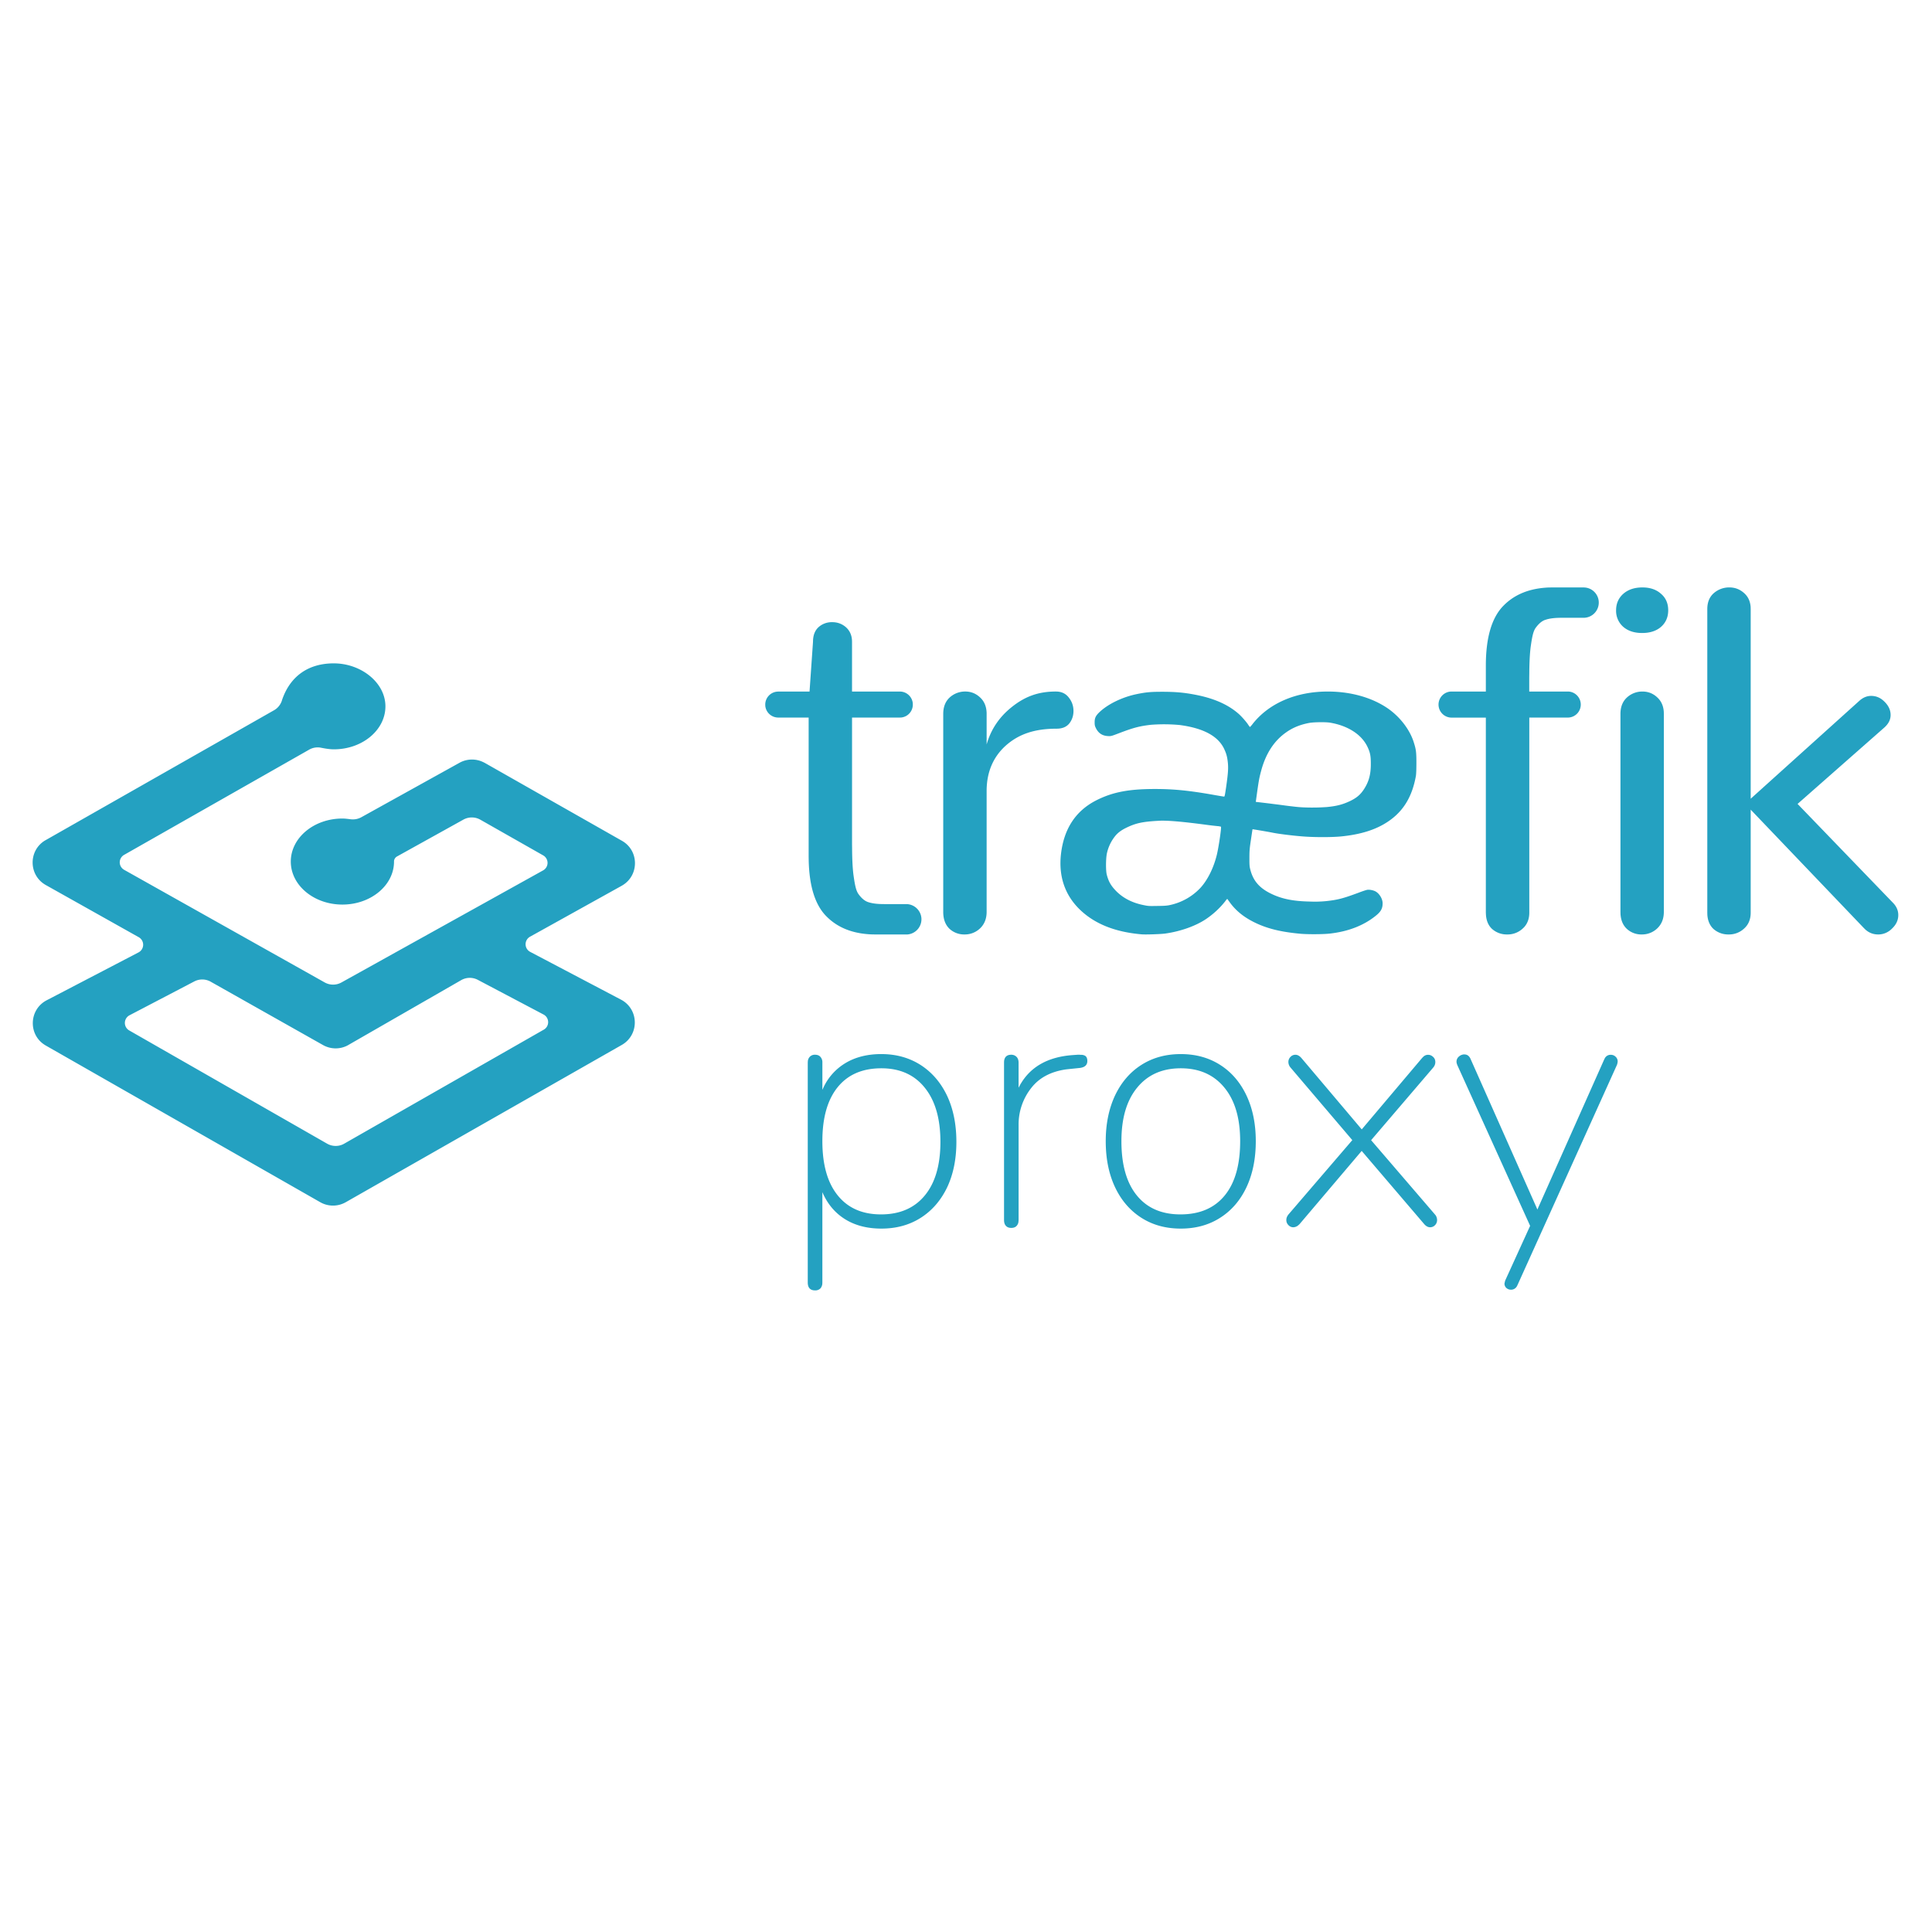 <svg xmlns="http://www.w3.org/2000/svg" viewBox="0 0 128 128">
    <path fill="#24a1c1" d="M58.395 69.836c.98 0 1.847.242 2.601.723.75.484 1.332 1.16 1.75 2.035.41.875.617 1.894.617 3.058 0 1.149-.207 2.157-.617 3.024-.418.863-1 1.535-1.75 2.011-.754.477-1.621.711-2.601.711-.934 0-1.739-.207-2.403-.62-.668-.415-1.172-1.012-1.508-1.794v5.98l-.004.095a.543.543 0 0 1-.12.296.473.473 0 0 1-.36.137c-.32 0-.484-.176-.484-.527V70.387l.007-.09a.47.47 0 0 1 .122-.277.454.454 0 0 1 .355-.141c.152 0 .273.047.355.14a.53.53 0 0 1 .13.368v1.816l.105-.226a3.708 3.708 0 0 1 1.402-1.532c.664-.406 1.469-.61 2.403-.61Zm38.632.023c.168 0 .301.09.391.274l4.441 10.004.047-.117 4.371-9.817.043-.086a.43.43 0 0 1 .395-.234.442.442 0 0 1 .32.125.42.42 0 0 1 .14.332.936.936 0 0 1-.046.207l-6.606 14.625-.039.07a.43.43 0 0 1-.37.203.454.454 0 0 1-.313-.113.385.385 0 0 1-.125-.3l.043-.184 1.656-3.633-4.832-10.668-.02-.063a.439.439 0 0 1 .137-.488.55.55 0 0 1 .367-.14Zm-18.797-.023c.98 0 1.848.234 2.598.71.754.477 1.336 1.153 1.75 2.024.414.875.621 1.887.621 3.035 0 1.165-.207 2.184-.62 3.06-.415.874-.997 1.546-1.75 2.022-.75.477-1.618.711-2.599.711-.984 0-1.851-.234-2.601-.71-.75-.477-1.336-1.149-1.75-2.024-.414-.875-.621-1.894-.621-3.059 0-1.148.21-2.16.62-3.035.419-.875 1-1.547 1.75-2.023.755-.477 1.618-.711 2.602-.711Zm-6.675.047h.105c.13.012.219.047.278.101.066.07.101.172.101.309 0 .262-.16.414-.484.46l-.688.071-.222.024c-1.008.14-1.782.547-2.31 1.218a3.894 3.894 0 0 0-.85 2.48v6.278l-.008.098a.458.458 0 0 1-.122.293c-.082.094-.203.137-.355.137-.152 0-.27-.043-.355-.137-.086-.09-.125-.223-.125-.39V70.41l.003-.101c.028-.286.188-.43.477-.43.137 0 .254.047.348.14.09.09.136.22.136.391v1.653l.094-.176c.676-1.203 1.84-1.867 3.496-1.985l.32-.023h.16Zm23.058 0c.121 0 .23.043.332.137.102.09.149.207.149.343 0 .14-.051.27-.16.39L90.84 75.54l4.207 4.895.062.074a.574.574 0 0 1 .102.316c0 .14-.047.254-.14.348a.446.446 0 0 1-.321.137c-.137 0-.27-.07-.39-.207l-4.145-4.852-4.117 4.852-.082.074a.531.531 0 0 1-.332.133.435.435 0 0 1-.32-.141.457.457 0 0 1-.141-.344c0-.136.054-.265.164-.39l4.207-4.899-4.07-4.781-.06-.074a.579.579 0 0 1-.105-.317.46.46 0 0 1 .141-.343c.082-.09.2-.141.324-.141.137 0 .266.07.39.207l4.005 4.738 4.004-4.738.074-.074a.446.446 0 0 1 .316-.13Zm-16.383.894c-1.226 0-2.19.426-2.886 1.278-.7.847-1.047 2.03-1.047 3.55 0 1.563.34 2.762 1.023 3.598.68.836 1.645 1.254 2.887 1.254 1.273 0 2.25-.418 2.934-1.254.683-.836 1.023-2.035 1.023-3.598 0-1.52-.348-2.703-1.047-3.55-.699-.852-1.66-1.278-2.887-1.278Zm-19.835 0c-1.258 0-2.223.418-2.899 1.254-.676.836-1.012 2.028-1.012 3.574 0 1.547.336 2.747 1.012 3.586.676.844 1.633 1.266 2.875 1.266s2.211-.418 2.899-1.254c.69-.836 1.035-2.02 1.035-3.55 0-1.536-.344-2.731-1.035-3.587-.688-.859-1.649-1.289-2.875-1.289Zm56.18-31.859c.378 0 .706.129.984.383.254.226.394.527.425.902l.004.149v12.566l7.23-6.516c.235-.199.485-.297.75-.297.34 0 .637.13.891.391.266.262.399.555.399.875 0 .254-.094.484-.281.695l-.102.106-5.781 5.09 6.32 6.55c.234.239.352.512.352.813 0 .336-.137.633-.414.895-.243.25-.575.394-.922.39-.325 0-.61-.11-.856-.336l-.101-.101-7.485-7.832v6.824c0 .445-.148.8-.445 1.062a1.462 1.462 0 0 1-1.016.383 1.47 1.47 0 0 1-1.004-.363c-.242-.227-.378-.54-.406-.93l-.004-.152V40.352c0-.446.14-.797.426-1.051a1.55 1.55 0 0 1 1.035-.383Zm-5.755 6.898c.383 0 .711.133.985.395.254.234.398.55.425.941l.004.149v13.11c0 .46-.148.827-.445 1.105a1.455 1.455 0 0 1-1.016.394 1.41 1.41 0 0 1-1-.379c-.246-.234-.382-.554-.41-.965l-.004-.156V47.3c0-.46.141-.823.43-1.09a1.5 1.5 0 0 1 1.031-.394Zm-3.863-6.898v.004l.066.004c.528.054.922.511.899 1.039a1.007 1.007 0 0 1-.98.965h-1.493c-.445 0-.793.043-1.043.129-.25.07-.472.273-.668.543-.187.261-.254.761-.328 1.261-.055.442-.086 1.02-.09 1.739l-.004.277v.937h2.59c.461.02.824.403.824.864a.86.86 0 0 1-.824.86h-2.586v12.925c0 .394-.117.719-.351.972l-.094.09a1.465 1.465 0 0 1-1.02.383 1.46 1.46 0 0 1-1-.363c-.246-.227-.378-.54-.406-.93l-.008-.152V47.543h-2.3a.864.864 0 0 1 0-1.727h2.3v-1.71c0-1.876.395-3.208 1.184-3.993.738-.746 1.742-1.144 3.008-1.191l.258-.004Zm-16.988 6.898c1.5 0 2.89.387 3.93 1.086.824.555 1.492 1.414 1.761 2.258.156.485.18.664.18 1.367 0 .438-.012.73-.031.868-.246 1.382-.825 2.343-1.829 3.023-.808.55-1.824.871-3.152 1-.668.062-1.89.059-2.68-.016-.675-.058-1.5-.164-1.851-.238-.293-.059-1.3-.23-1.313-.223-.004.004-.05.313-.105.684-.09.594-.102.738-.102 1.215v.242c.004.277.016.367.063.543.183.715.586 1.191 1.32 1.559.723.363 1.48.523 2.625.546a7.49 7.49 0 0 0 1.082-.03c.77-.083 1.121-.177 2.14-.555.255-.098.516-.184.579-.192.133-.023.387.024.531.098.266.136.488.5.485.797 0 .343-.114.55-.45.82-.8.648-1.824 1.047-3.047 1.184-.433.05-1.43.054-1.91.015-1.351-.12-2.293-.355-3.148-.789-.672-.34-1.18-.758-1.563-1.285l-.175-.242a1.11 1.11 0 0 0-.141.168c-.363.46-.8.86-1.29 1.187-.69.457-1.687.805-2.69.946-.301.039-1.297.074-1.551.05-1.762-.152-3.11-.691-4.09-1.636-.996-.961-1.422-2.215-1.254-3.684.195-1.684.98-2.875 2.363-3.57 1.067-.535 2.133-.739 3.864-.739 1.23 0 2.261.102 3.835.38.387.07.727.124.747.124.035 0 .058-.125.132-.629.13-.91.149-1.222.118-1.586-.043-.425-.098-.624-.254-.957-.41-.847-1.38-1.363-2.934-1.57a11.187 11.187 0 0 0-1.914-.015c-.75.085-1.164.195-2.094.55-.543.207-.547.207-.765.196-.371-.024-.625-.196-.79-.536-.066-.136-.078-.195-.078-.382 0-.285.075-.434.325-.672.566-.535 1.515-.996 2.476-1.192.614-.125.918-.152 1.727-.152.84.004 1.375.05 2.117.191 1.238.235 2.18.645 2.89 1.266.208.184.528.547.66.758.044.066.087.117.098.117.008 0 .079-.078.153-.172 1.074-1.39 2.883-2.176 5-2.176Zm-18.008 0c.36 0 .637.13.84.387.21.258.32.559.32.902 0 .32-.098.602-.285.836-.191.227-.469.336-.824.336-1.512 0-2.547.38-3.387 1.13-.809.734-1.242 1.71-1.258 2.933v8.07c0 .461-.148.828-.445 1.106a1.455 1.455 0 0 1-1.016.394 1.426 1.426 0 0 1-1.004-.379c-.261-.254-.402-.61-.41-1.066V47.3c0-.461.14-.824.426-1.09a1.517 1.517 0 0 1 1.035-.395c.379 0 .707.133.984.395.274.254.418.598.43 1.035v2.078c.281-.996.84-1.828 1.68-2.492.851-.676 1.726-1.016 2.914-1.016ZM55.137 41.22c.351 0 .656.113.914.34.265.242.398.558.398.957v3.3h3.168c.442 0 .805.332.856.762l.004.102a.858.858 0 0 1-.762.855l-.102.004H56.45v8.414l.004.277c.004.72.035 1.297.09 1.735.074.504.14 1 .328 1.262.195.273.418.472.668.546.215.07.5.114.856.122l.187.003h1.492c.504.02.918.407.969.91a1.01 1.01 0 0 1-.781 1.079l-.106.02-.07.003h.004-2.07l-.254-.004c-1.27-.047-2.27-.445-3.008-1.191-.746-.742-1.14-1.977-1.18-3.7l-.004-.292V47.54h-2.011a.862.862 0 0 1-.86-.758l-.004-.101a.86.86 0 0 1 .762-.856l.102-.008h2.07l.23-3.3c0-.418.121-.743.371-.97.246-.218.57-.335.903-.327ZM76.75 54.38c-1.07.059-1.508.156-2.148.469-.332.164-.559.336-.739.566-.254.324-.433.7-.523 1.102-.078.324-.086 1.164-.012 1.437.121.457.27.715.598 1.059.453.468 1.047.785 1.785.941.379.078.367.078 1 .067.457-.004.629-.02.816-.063a3.87 3.87 0 0 0 2.024-1.156c.469-.524.855-1.305 1.066-2.164.121-.489.32-1.84.274-1.867a1.13 1.13 0 0 0-.235-.04 18.68 18.68 0 0 1-.703-.082c-1.637-.218-2.64-.304-3.203-.27Zm9.988-6.484c-.582.109-1.078.308-1.511.613-.805.558-1.356 1.398-1.665 2.531-.12.445-.156.613-.265 1.379l-.098.707.133.016c.18.02.461.054.762.09l.457.058c.23.027.449.059.625.082.332.043.738.09.906.102.418.035 1.133.039 1.617.007l.196-.011c.664-.063 1.07-.168 1.574-.41.414-.204.656-.407.886-.754.336-.512.47-.996.465-1.72 0-.51-.043-.726-.215-1.093-.386-.824-1.289-1.41-2.476-1.613-.293-.05-1.09-.04-1.39.016Zm22.075-8.977c.511 0 .925.14 1.238.426.316.27.472.636.472 1.09 0 .445-.156.812-.472 1.093-.313.274-.735.41-1.254.41-.52 0-.938-.136-1.254-.41a1.41 1.41 0 0 1-.473-1.093c0-.446.16-.809.473-1.09.324-.285.746-.426 1.27-.426ZM22.117 43.95c1.809 0 3.418 1.277 3.418 2.847 0 1.574-1.531 2.848-3.418 2.848-.219 0-.5-.036-.847-.106a1.135 1.135 0 0 0-.79.129L8.223 56.637a.571.571 0 0 0-.29.496.573.573 0 0 0 .294.496l13.285 7.46a1.14 1.14 0 0 0 1.113 0l13.36-7.425a.57.57 0 0 0 .292-.492.573.573 0 0 0-.289-.5l-4.168-2.367a1.148 1.148 0 0 0-1.117-.004l-4.398 2.441a.393.393 0 0 0-.2.297v.043c0 1.57-1.53 2.848-3.421 2.848-1.887 0-3.418-1.278-3.418-2.848 0-1.574 1.53-2.852 3.418-2.852.07 0 .152.004.242.012l.144.016.16.02c.243.03.493-.016.707-.133l6.508-3.61a1.71 1.71 0 0 1 1.602-.027l.07.035 9.086 5.16c1.14.645 1.152 2.274.047 2.945l-.059.036-6.082 3.379a.571.571 0 0 0 .016 1l6.02 3.167c1.195.63 1.222 2.329.05 3L22.91 79.648a1.704 1.704 0 0 1-1.695 0L3.035 69.27c-1.176-.668-1.14-2.375.059-3l6.086-3.172a.573.573 0 0 0 .016-1.004l-6.16-3.457c-1.141-.64-1.165-2.262-.071-2.942l.062-.035 15.13-8.605c.238-.133.417-.352.511-.614l.016-.058c.535-1.582 1.742-2.434 3.433-2.434Zm8.438 20.987-7.47 4.293-.07.04a1.7 1.7 0 0 1-1.613-.032l-7.445-4.199a1.14 1.14 0 0 0-1.086-.016l-4.293 2.243a.577.577 0 0 0-.305.496.57.57 0 0 0 .29.508l13.113 7.503c.347.196.777.2 1.125 0l13.23-7.558a.567.567 0 0 0 .285-.504.569.569 0 0 0-.304-.496l-4.36-2.3a1.142 1.142 0 0 0-1.097.022Zm0 0"/>
</svg>
